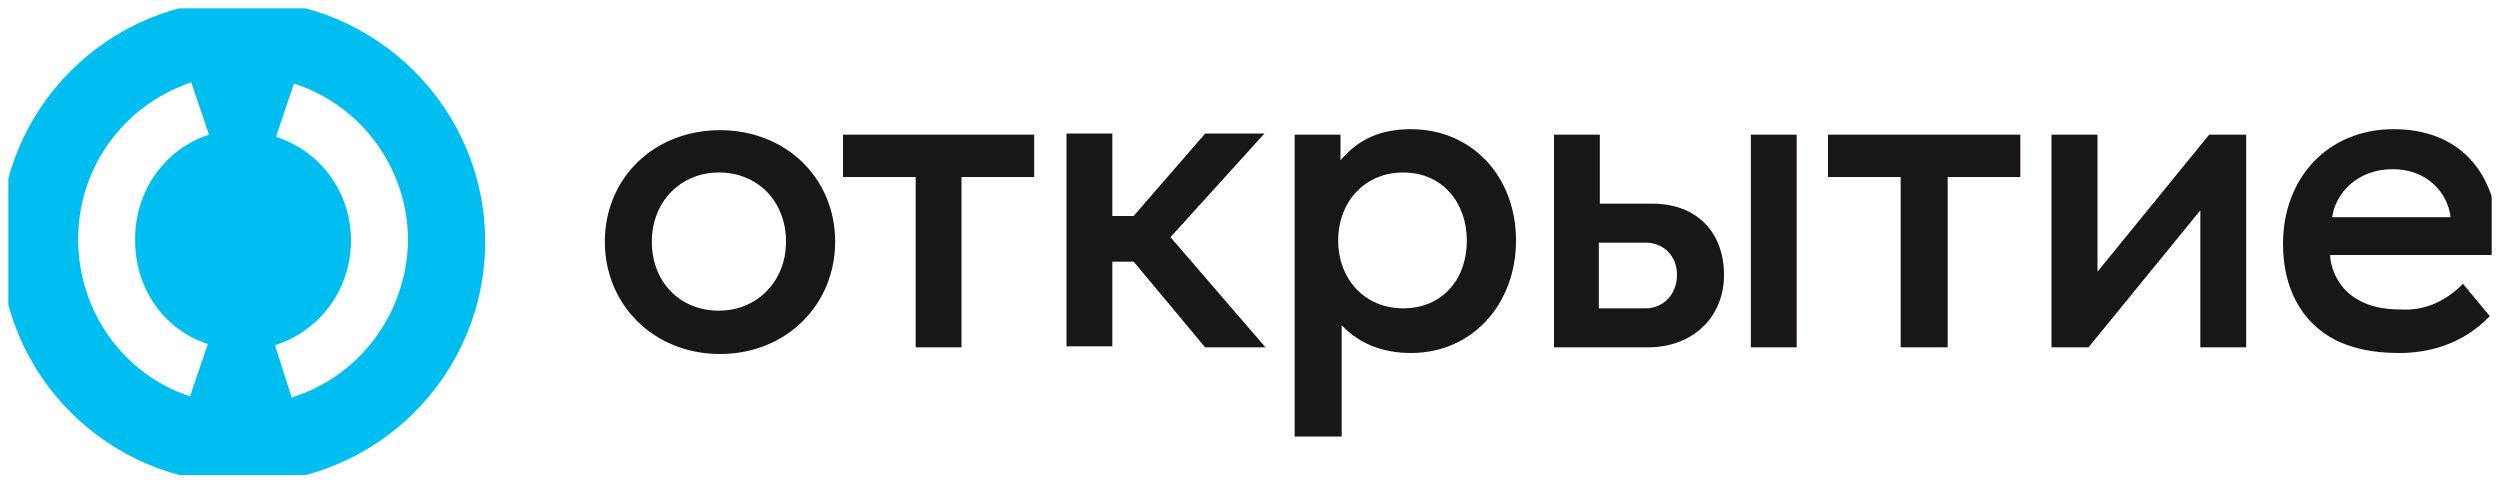 <svg width="150" height="29" viewBox="0 0 150 29" fill="none" xmlns="http://www.w3.org/2000/svg" xmlns:xlink="http://www.w3.org/1999/xlink">
	<desc>
			Created with Pixso.
	</desc>
	<defs>
		<clipPath id="clip29_353">
			<rect id="Слой_1" rx="-0.5" width="149" height="28" transform="translate(0.5 0.5)" fill="white" fill-opacity="0"/>
		</clipPath>
	</defs>
	<rect id="Слой_1" rx="-0.5" width="149" height="28" transform="translate(0.5 0.5)" fill="#FFFFFF" fill-opacity="0"/>
	<g clip-path="url(#clip29_353)">
		<path id="Vector" d="M14.55 0C6.5 0 0 6.48 0 14.5C0 22.51 6.5 29 14.55 29C22.6 29 29.11 22.51 29.11 14.5C29.11 6.48 22.54 0 14.55 0ZM12.47 20.64L11.4 23.78C7.37 22.45 4.69 18.64 4.69 14.36C4.69 10.08 7.37 6.34 11.47 4.94L12.54 8.08C9.86 8.95 8.11 11.49 8.11 14.29C8.05 17.23 9.79 19.77 12.47 20.64ZM17.5 23.85L16.5 20.71C19.25 19.84 21.06 17.3 21.06 14.43C21.06 11.55 19.25 9.08 16.56 8.21L17.64 5.01C21.73 6.34 24.48 10.15 24.48 14.43C24.41 18.77 21.6 22.58 17.5 23.85Z" fill="#00BEF0" fill-opacity="1" fill-rule="nonzero"/>
		<path id="Vector" d="M147.78 17.03L149.39 18.97C147.71 20.71 145.64 21.18 143.96 21.18C142.35 21.18 141.21 20.91 140.2 20.44C138.05 19.37 136.98 17.23 136.98 14.63C136.98 10.69 139.66 7.75 143.62 7.75C148.05 7.75 150.2 11.02 149.86 15.3L139.8 15.3C139.87 16.37 140.47 17.37 141.34 17.9C142.08 18.37 142.95 18.57 144.09 18.57C145.37 18.64 146.64 18.17 147.78 17.03ZM139.93 13.03L147.04 13.03C146.84 11.49 145.57 10.15 143.56 10.15C141.41 10.15 140.13 11.62 139.93 13.03ZM72.31 20.84L75.93 20.84L70.23 14.23L75.87 8.01L72.31 8.01L68.02 12.96L66.74 12.96L66.74 8.01L63.99 8.01L63.99 20.78L66.74 20.78L66.74 15.7L68.02 15.7L72.31 20.84ZM84.19 10.35C81.84 10.35 80.29 12.16 80.29 14.43C80.29 16.7 81.84 18.5 84.19 18.5C86.53 18.5 88.01 16.77 88.01 14.43C88.01 12.22 86.6 10.35 84.19 10.35ZM84.66 7.75C88.28 7.75 90.96 10.55 90.96 14.43C90.96 18.24 88.34 21.18 84.66 21.18C82.91 21.18 81.5 20.58 80.5 19.51L80.5 26.19L77.68 26.19L77.68 8.08L80.43 8.08L80.43 9.62C81.5 8.35 82.84 7.75 84.66 7.75ZM121.15 8.08L109.68 8.08L109.68 10.62L114.04 10.62L114.04 20.84L116.86 20.84L116.86 10.62L121.22 10.62L121.22 8.08L121.15 8.08ZM62.05 8.08L50.58 8.08L50.58 10.62L54.94 10.62L54.94 20.84L57.69 20.84L57.69 10.62L62.05 10.62L62.05 8.08ZM47.16 14.5C47.16 12.09 45.48 10.35 43.13 10.35C40.85 10.35 39.11 12.09 39.11 14.5C39.11 16.9 40.78 18.64 43.13 18.64C45.41 18.64 47.16 16.9 47.16 14.5ZM36.29 14.5C36.29 10.69 39.24 7.81 43.2 7.81C47.16 7.81 50.11 10.69 50.11 14.5C50.11 18.3 47.16 21.24 43.2 21.24C39.24 21.24 36.29 18.3 36.29 14.5ZM134.77 8.08L134.77 20.84L132.02 20.84L132.02 12.62L125.31 20.84L123.09 20.84L123.09 8.08L125.85 8.08L125.85 16.3L132.55 8.08L134.77 8.08ZM107.8 20.84L105.05 20.84L105.05 8.08L107.8 8.08L107.8 20.84ZM100.62 16.5C100.62 15.36 99.82 14.56 98.74 14.56L95.93 14.56L95.93 18.5L98.74 18.5C99.82 18.5 100.62 17.64 100.62 16.5ZM103.44 16.5C103.44 19.04 101.56 20.84 98.88 20.84L93.24 20.84L93.24 8.08L95.99 8.08L95.99 12.22L99.15 12.22C101.76 12.22 103.44 13.89 103.44 16.5Z" fill="#181716" fill-opacity="1" fill-rule="nonzero"/>
	</g>
</svg>
